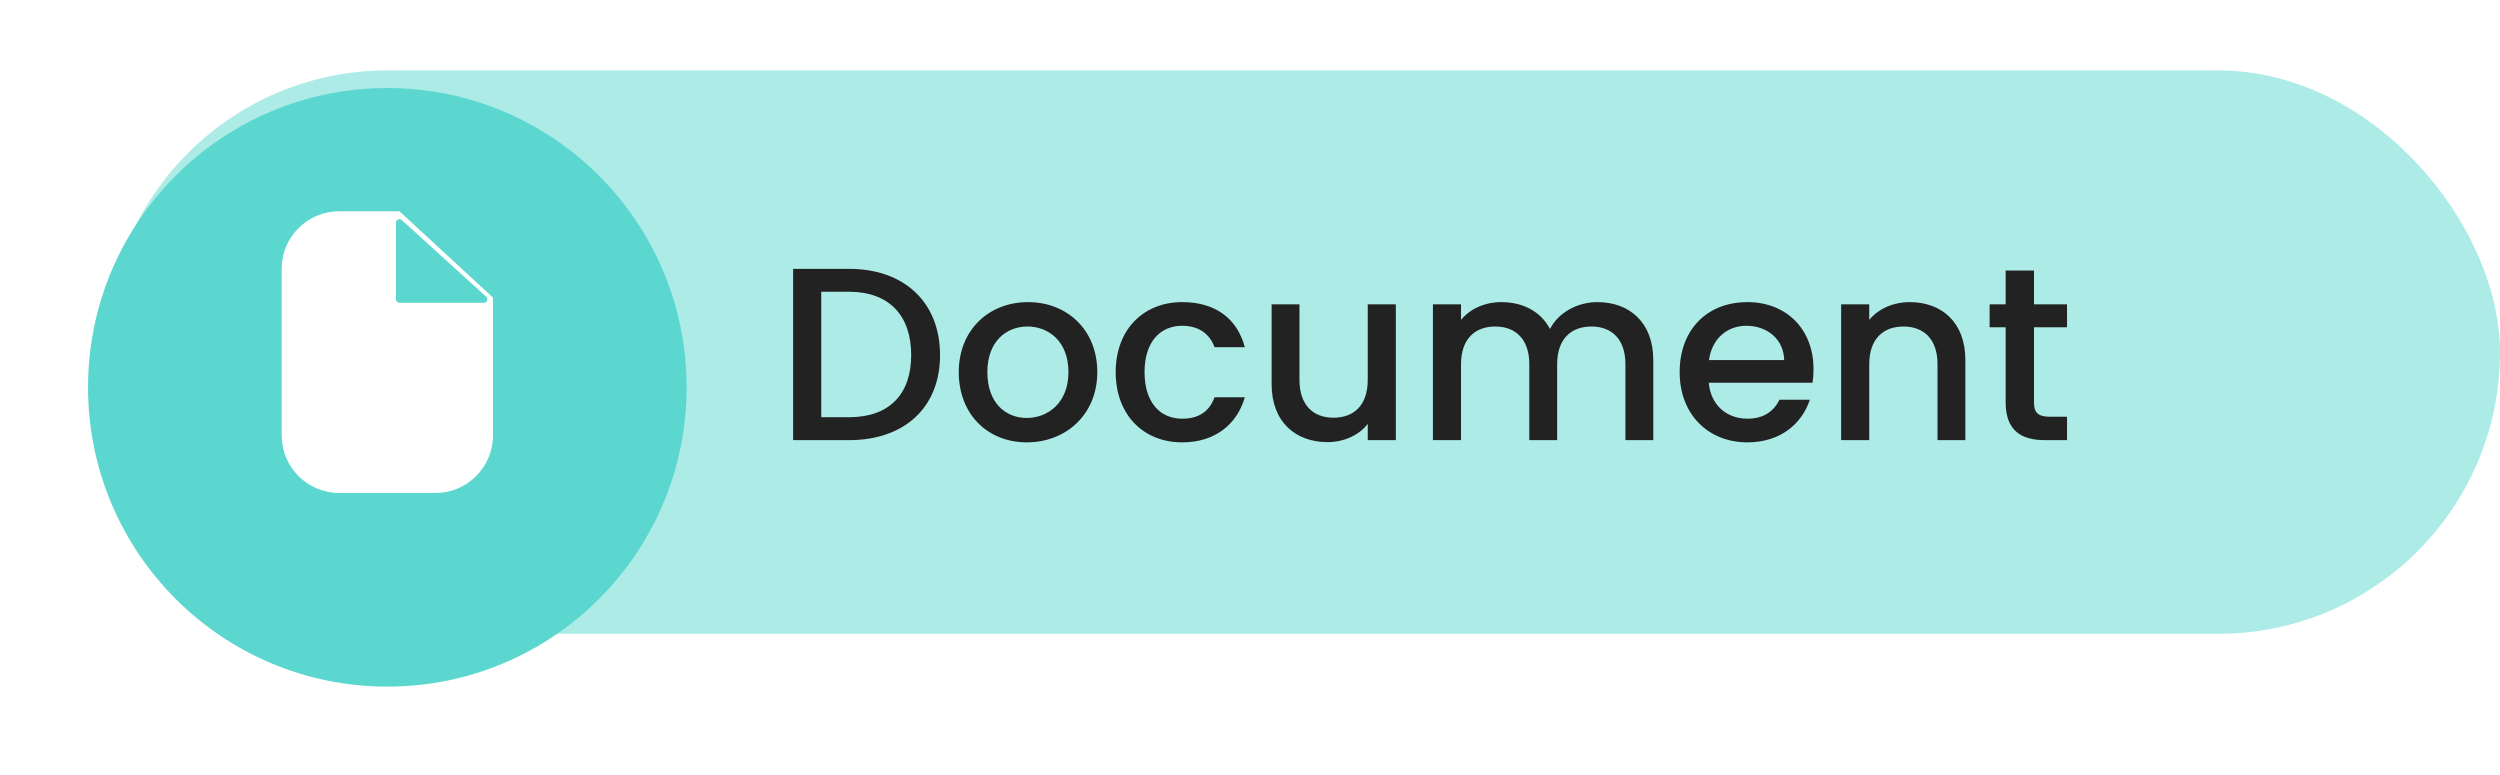 <svg width="142" height="44" viewBox="0 0 142 44" fill="none" xmlns="http://www.w3.org/2000/svg">
<rect x="6" y="4" width="136" height="32" rx="16" fill="#ADEBE7"/>
<g filter="url(#filter0_d_15602_33903)">
<circle cx="22" cy="20" r="17" fill="#5BD7CF"/>
</g>
<path d="M48.228 15.27C51.35 15.27 53.394 17.16 53.394 20.17C53.394 23.166 51.35 25 48.228 25H45.05V15.27H48.228ZM46.646 23.698H48.228C50.524 23.698 51.756 22.382 51.756 20.17C51.756 17.944 50.524 16.572 48.228 16.572H46.646V23.698ZM62.326 21.136C62.326 23.558 60.534 25.126 58.322 25.126C56.124 25.126 54.458 23.558 54.458 21.136C54.458 18.714 56.194 17.16 58.392 17.16C60.59 17.16 62.326 18.714 62.326 21.136ZM56.082 21.136C56.082 22.886 57.118 23.74 58.322 23.74C59.512 23.74 60.688 22.886 60.688 21.136C60.688 19.386 59.554 18.546 58.364 18.546C57.16 18.546 56.082 19.386 56.082 21.136ZM63.371 21.136C63.371 18.728 64.939 17.16 67.151 17.16C69.041 17.16 70.273 18.098 70.707 19.722H68.986C68.719 18.98 68.103 18.504 67.151 18.504C65.864 18.504 65.01 19.456 65.01 21.136C65.01 22.83 65.864 23.782 67.151 23.782C68.103 23.782 68.692 23.362 68.986 22.564H70.707C70.273 24.076 69.041 25.126 67.151 25.126C64.939 25.126 63.371 23.558 63.371 21.136ZM79.284 17.286V25H77.688V24.076C77.184 24.734 76.316 25.112 75.406 25.112C73.6 25.112 72.228 23.978 72.228 21.822V17.286H73.81V21.584C73.81 22.998 74.58 23.726 75.742 23.726C76.918 23.726 77.688 22.998 77.688 21.584V17.286H79.284ZM92.324 25V20.688C92.324 19.274 91.554 18.546 90.392 18.546C89.216 18.546 88.446 19.274 88.446 20.688V25H86.864V20.688C86.864 19.274 86.094 18.546 84.932 18.546C83.756 18.546 82.986 19.274 82.986 20.688V25H81.39V17.286H82.986V18.168C83.504 17.538 84.344 17.16 85.268 17.16C86.486 17.16 87.508 17.678 88.04 18.686C88.516 17.748 89.608 17.16 90.728 17.16C92.534 17.16 93.906 18.294 93.906 20.45V25H92.324ZM99.185 18.504C98.107 18.504 97.239 19.232 97.071 20.45H101.341C101.313 19.26 100.375 18.504 99.185 18.504ZM102.797 22.704C102.363 24.048 101.145 25.126 99.255 25.126C97.043 25.126 95.405 23.558 95.405 21.136C95.405 18.714 96.973 17.16 99.255 17.16C101.453 17.16 103.007 18.686 103.007 20.954C103.007 21.22 102.993 21.472 102.951 21.738H97.057C97.169 23.012 98.079 23.782 99.255 23.782C100.235 23.782 100.781 23.306 101.075 22.704H102.797ZM110.051 25V20.688C110.051 19.274 109.281 18.546 108.119 18.546C106.943 18.546 106.173 19.274 106.173 20.688V25H104.577V17.286H106.173V18.168C106.691 17.538 107.545 17.16 108.469 17.16C110.275 17.16 111.633 18.294 111.633 20.45V25H110.051ZM113.921 22.858V18.588H113.011V17.286H113.921V15.368H115.531V17.286H117.407V18.588H115.531V22.858C115.531 23.432 115.755 23.67 116.427 23.67H117.407V25H116.147C114.775 25 113.921 24.426 113.921 22.858Z" fill="#222222"/>
<path fill-rule="evenodd" clip-rule="evenodd" d="M16 15.265C16 13.462 17.462 12 19.265 12H22.689L28 16.9V24.735C28 26.538 26.538 28 24.735 28H19.265C17.462 28 16 26.538 16 24.735V15.265ZM27.615 16.851L22.82 12.498C22.693 12.382 22.492 12.474 22.492 12.647V17C22.492 17.11 22.58 17.2 22.689 17.2H27.484C27.665 17.2 27.75 16.973 27.615 16.851Z" fill="white"/>
<defs>
<filter id="filter0_d_15602_33903" x="0" y="0" width="44" height="44" filterUnits="userSpaceOnUse" color-interpolation-filters="sRGB">
<feFlood flood-opacity="0" result="BackgroundImageFix"/>
<feColorMatrix in="SourceAlpha" type="matrix" values="0 0 0 0 0 0 0 0 0 0 0 0 0 0 0 0 0 0 127 0" result="hardAlpha"/>
<feOffset dy="2"/>
<feGaussianBlur stdDeviation="2.5"/>
<feColorMatrix type="matrix" values="0 0 0 0 0 0 0 0 0 0 0 0 0 0 0 0 0 0 0.15 0"/>
<feBlend mode="normal" in2="BackgroundImageFix" result="effect1_dropShadow_15602_33903"/>
<feBlend mode="normal" in="SourceGraphic" in2="effect1_dropShadow_15602_33903" result="shape"/>
</filter>
</defs>
</svg>

